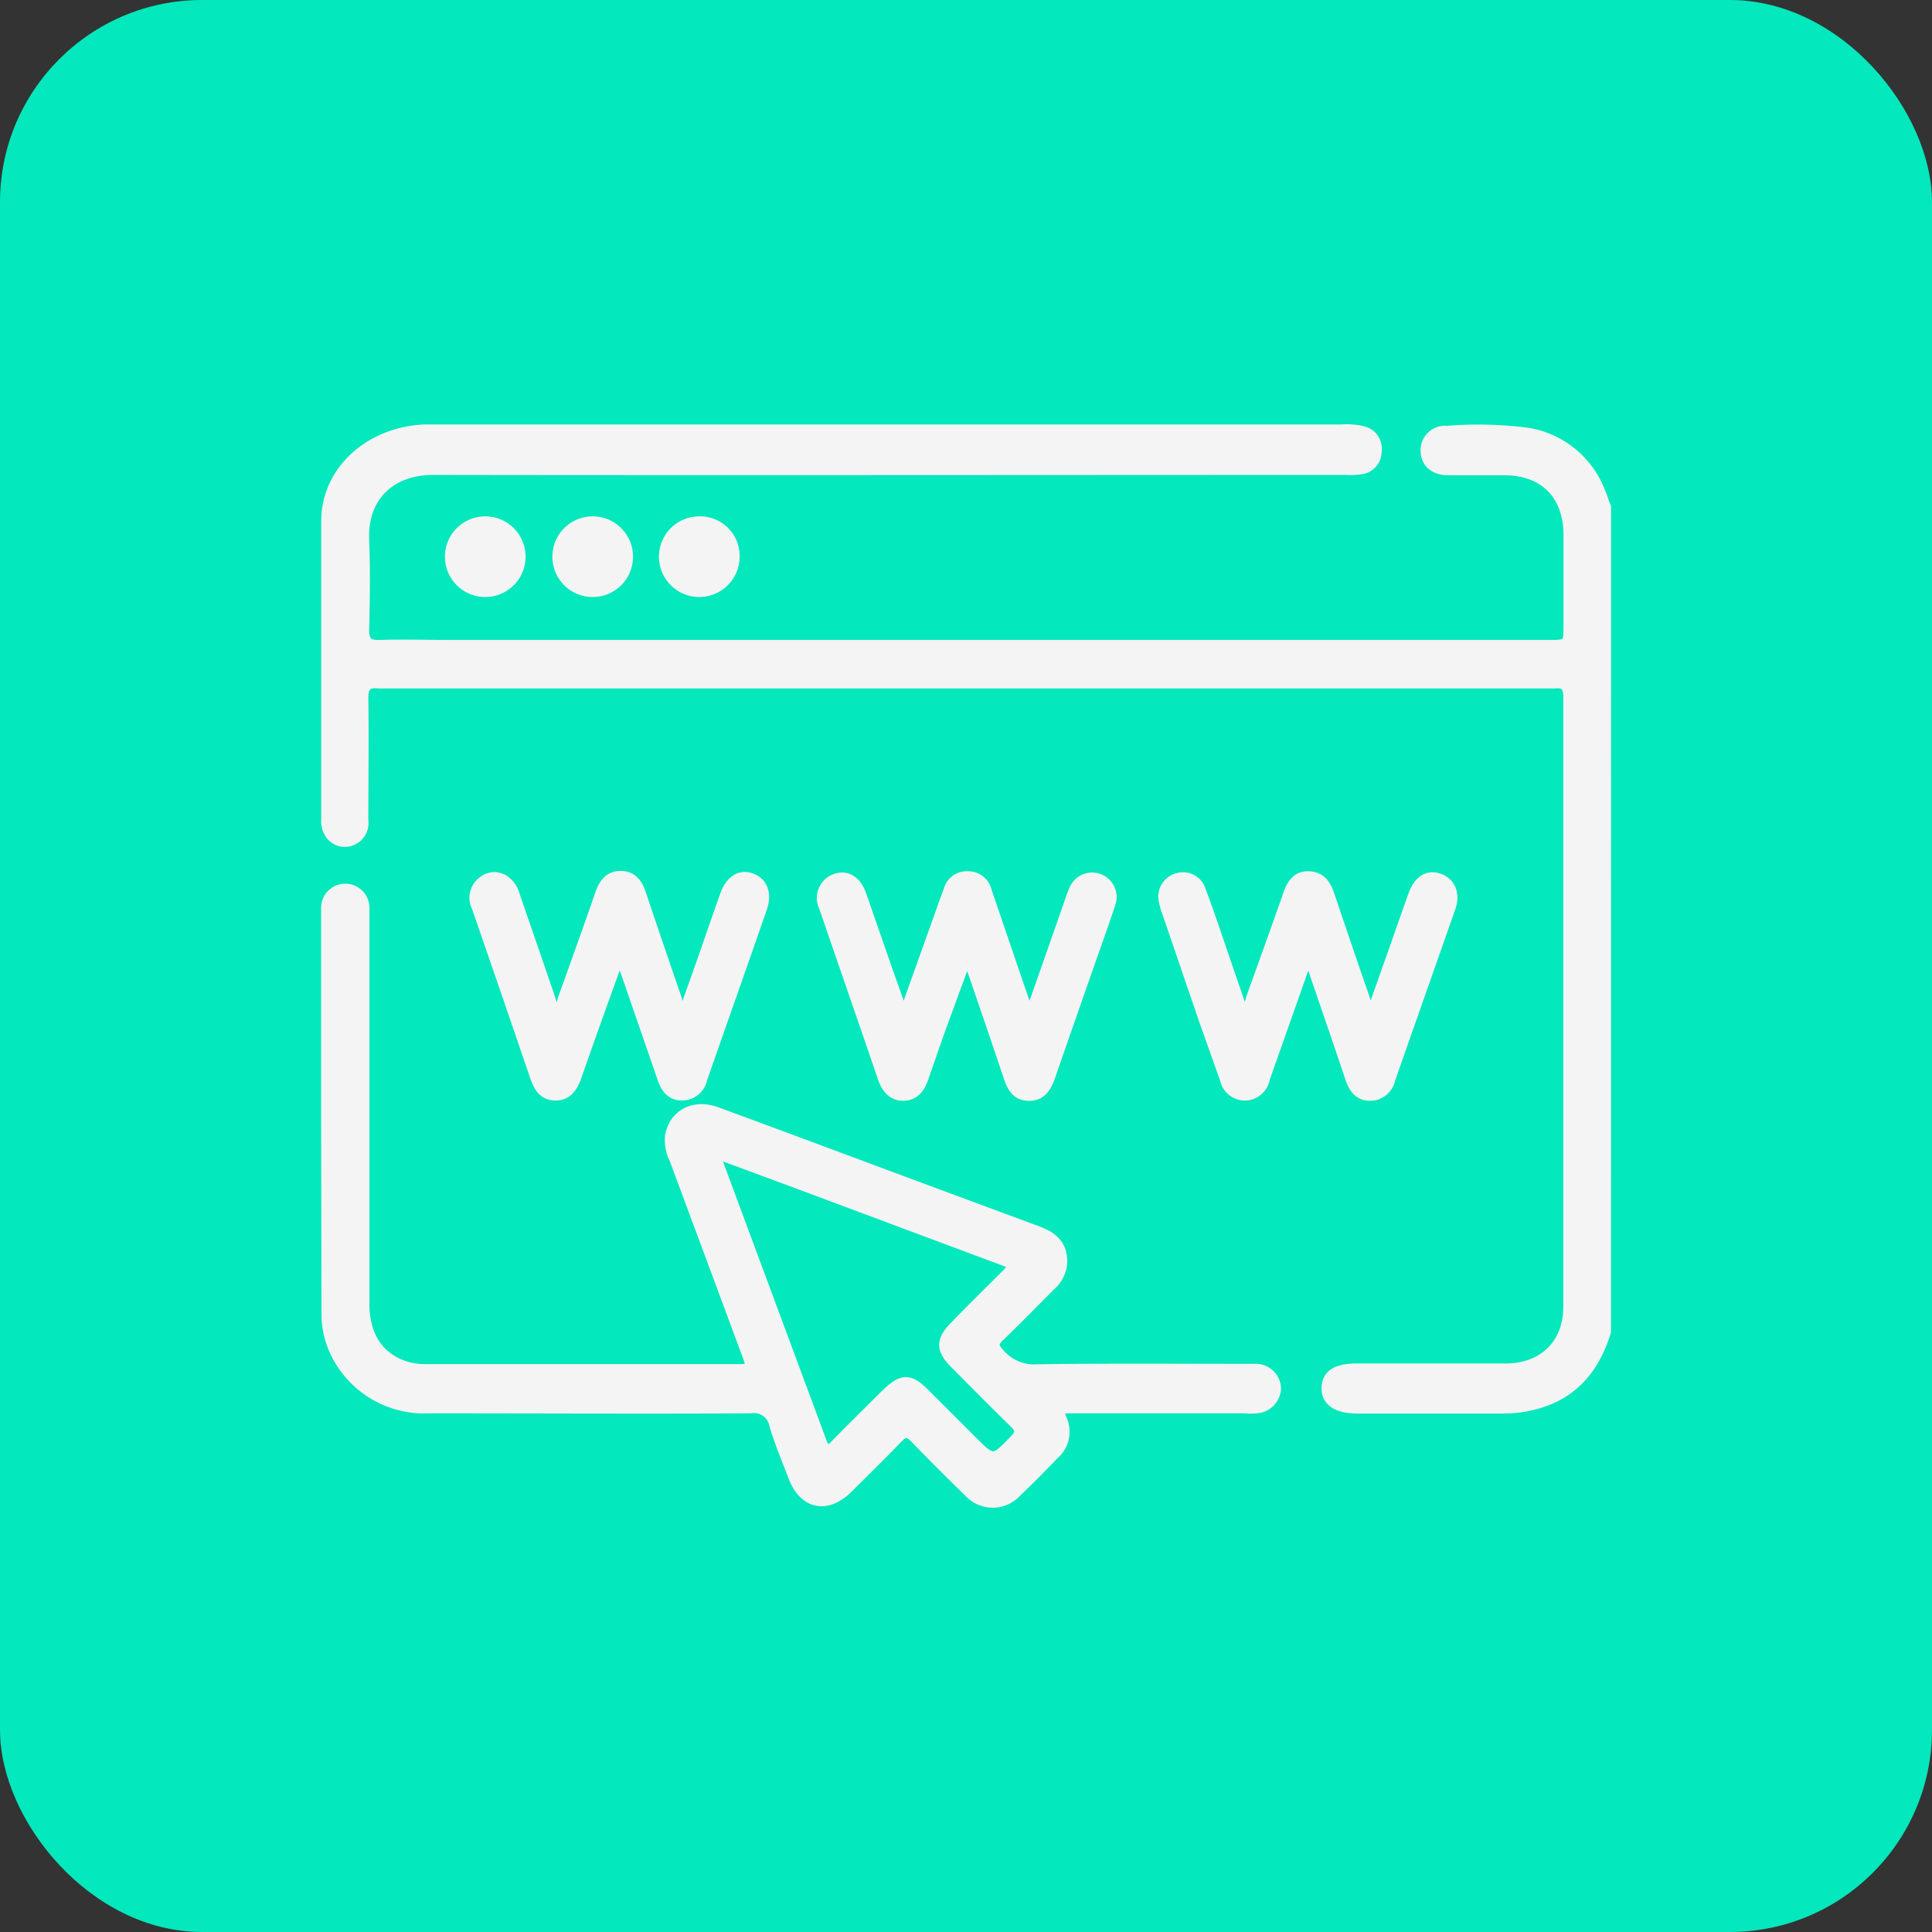 <svg xmlns="http://www.w3.org/2000/svg" viewBox="0 0 210.28 210.28"><rect x="0" y="0" width="210.28" height="210.28" fill="#333333" stroke="none"/><defs><style>.cls-1{fill:#03e8bc;}.cls-2{fill:#f4f4f4;stroke:#f4f4f4;stroke-linecap:round;stroke-linejoin:round;}</style></defs><g id="Capa_2" data-name="Capa 2"><g id="Capa_1-2" data-name="Capa 1"><rect class="cls-1" width="210.28" height="210.28" rx="22"/><path class="cls-2" d="M174.84,144.93c-1.22,4.06-3.65,6.94-7.87,8a13.19,13.19,0,0,1-3.37.42H147.69c-2.2,0-3.4-.83-3.35-2.31s1.12-2.13,3.33-2.14h16.18c4.09,0,6.8-2.6,6.8-6.68q0-33.19,0-66.38c0-1.07-.36-1.51-1.41-1.41-.36,0-.73,0-1.09,0h-126c-.31,0-.63,0-1,0-1.18-.14-1.57.35-1.56,1.54.06,4.45,0,8.89,0,13.33A2.09,2.09,0,0,1,38,91.62a2,2,0,0,1-2.28-1.09,2.41,2.41,0,0,1-.26-1.32c0-10.83,0-21.67,0-32.51,0-5.47,4.75-9.75,10.74-10h99.84a7.41,7.41,0,0,1,2.3.18,2,2,0,0,1,1.54,2.25,2,2,0,0,1-1.78,2,9.37,9.37,0,0,1-1.76.06c-33.06,0-66.11.05-99.17,0-4.71,0-7.68,2.95-7.49,7.57.13,3.26.08,6.53,0,9.8,0,1.29.42,1.62,1.64,1.59,2.58-.08,5.17,0,7.75,0H168.53c2.14,0,2.14,0,2.14-2.12,0-3.27,0-6.53,0-9.8,0-4.35-2.62-7-6.94-7-2,0-4.08,0-6.12,0-1.53,0-2.45-.84-2.49-2.12a2.15,2.15,0,0,1,2.36-2.26,41.93,41.93,0,0,1,8.82.21,10.26,10.26,0,0,1,7.79,6.15c.3.66.51,1.36.76,2Z"/><path class="cls-2" d="M35.45,121.32V100c0-.41,0-.81,0-1.22a2.13,2.13,0,1,1,4.26.06c0,.46,0,.91,0,1.36q0,20.88,0,41.75c0,3.65,1.8,6.12,5,6.86a8.52,8.52,0,0,0,1.89.16H80.05c1.75,0,1.77,0,1.18-1.61q-3.93-10.58-7.86-21.15a4.79,4.79,0,0,1-.5-2.5c.4-2.46,2.63-3.65,5.18-2.71q9.44,3.48,18.85,7,8.09,3,16.18,6c2,.75,2.76,2,2.54,3.8a3.8,3.8,0,0,1-1.27,2.2c-1.85,1.86-3.69,3.74-5.58,5.56-.64.62-.59,1,0,1.65a4.89,4.89,0,0,0,4.13,1.78c7.47-.11,15-.05,22.43-.05.41,0,.82,0,1.23,0a2.26,2.26,0,0,1,2.37,2.14,2.33,2.33,0,0,1-2.14,2.25,10.69,10.69,0,0,1-1.5,0c-6.25,0-12.51,0-18.76,0-.89,0-1.4,0-.9,1.16a3.33,3.33,0,0,1-.87,3.86c-1.36,1.41-2.73,2.8-4.14,4.14a3.54,3.54,0,0,1-5.22-.08c-2-1.92-3.94-3.88-5.86-5.86-.65-.68-1.11-.72-1.78,0-1.79,1.86-3.63,3.67-5.47,5.49-2.32,2.28-4.86,1.73-6-1.32-.72-1.86-1.48-3.7-2.06-5.61a2.19,2.19,0,0,0-2.53-1.78c-11.64.06-23.29,0-34.94,0A10.8,10.8,0,0,1,37,148.23a9.77,9.77,0,0,1-1.51-5.29Q35.47,132.14,35.45,121.32Zm42.62,4.33a2.31,2.31,0,0,0,0,.54L89.51,157c.32.87.67.93,1.31.27,1.77-1.81,3.58-3.59,5.38-5.38,2-2,2.82-2,4.74,0l4.81,4.81c2.37,2.37,2.34,2.35,4.68-.07.64-.66.57-1.06,0-1.65-2.21-2.16-4.37-4.34-6.54-6.53-1.56-1.57-1.56-2.57,0-4.16,1.77-1.82,3.58-3.6,5.37-5.39,1.19-1.19,1.18-1.19-.4-1.78l-23-8.59Z"/><path class="cls-2" d="M74.41,110.07c.64-1.8,1.26-3.52,1.87-5.25.85-2.43,1.69-4.88,2.55-7.31.59-1.68,1.63-2.39,2.87-2s1.88,1.63,1.29,3.33c-2.15,6.21-4.35,12.4-6.51,18.6a2.3,2.3,0,0,1-2.24,1.84c-1.21,0-1.83-.81-2.19-1.9q-2-5.79-4-11.58c-.14-.42-.31-.83-.47-1.26-.55.18-.51.67-.63,1-1.39,3.83-2.77,7.67-4.11,11.52-.42,1.19-1,2.24-2.39,2.22s-1.9-1-2.29-2.16q-3.14-9.19-6.32-18.38a2.27,2.27,0,0,1,.74-2.9,2,2,0,0,1,2.52.06,3,3,0,0,1,1,1.6Q58,103,59.91,108.57c.15.44.2,1,.63,1.29.56-.31.57-.87.73-1.31,1.35-3.75,2.7-7.5,4-11.26.39-1.13,1-2,2.27-2s1.9.82,2.28,2c1.28,3.82,2.59,7.64,3.9,11.45A2.36,2.36,0,0,0,74.41,110.07Z"/><path class="cls-2" d="M142.38,104.18,138,116.58c-.11.3-.21.6-.31.9a2.25,2.25,0,0,1-4.41,0L131,111.07l-4-11.7a7.88,7.88,0,0,1-.35-1.17,2.15,2.15,0,0,1,1.49-2.67,2.06,2.06,0,0,1,2.6,1.38c.84,2.2,1.58,4.44,2.34,6.66s1.47,4.28,2.24,6.53a2.45,2.45,0,0,0,.79-1.45q2.06-5.69,4.07-11.38c.39-1.12,1-2,2.29-1.94s1.88.88,2.25,2c1.28,3.78,2.56,7.55,3.87,11.32.15.44.15,1,.72,1.39l2.36-6.67c.7-2,1.4-4,2.12-6,.57-1.58,1.61-2.23,2.83-1.81s1.85,1.64,1.31,3.22c-2.18,6.24-4.39,12.47-6.57,18.71a2.28,2.28,0,0,1-2.25,1.82c-1.21,0-1.81-.82-2.18-1.91-1.28-3.82-2.6-7.63-3.9-11.44C142.88,105.47,142.69,105,142.38,104.18Z"/><path class="cls-2" d="M98.36,110.38c1.52-4.25,2.91-8.12,4.29-12,.19-.51.37-1,.56-1.53a2.08,2.08,0,0,1,2.16-1.52A2.1,2.1,0,0,1,107.45,97l3.82,11.19c.21.6.42,1.19.64,1.83.47-.15.48-.54.59-.85q1.91-5.44,3.82-10.9a12.81,12.81,0,0,1,.52-1.39,2.16,2.16,0,1,1,4.06,1.5c-.71,2.19-1.51,4.36-2.27,6.54-1.42,4.07-2.85,8.13-4.25,12.19-.41,1.2-1,2.23-2.4,2.21s-1.89-1-2.28-2.18c-1.25-3.73-2.53-7.46-3.81-11.19-.16-.46-.34-.92-.63-1.72-.71,2-1.31,3.58-1.9,5.22-1,2.65-1.9,5.29-2.82,7.94-.38,1.08-1,1.89-2.19,1.92s-1.91-.8-2.3-1.94c-2.12-6.21-4.28-12.41-6.41-18.63a2.26,2.26,0,0,1,1.25-3.13c1.23-.45,2.34.18,2.89,1.73,1.33,3.8,2.63,7.62,4,11.43C97.88,109.16,98.05,109.57,98.36,110.38Z"/><path class="cls-2" d="M52.85,64.48a3.89,3.89,0,0,1-.07-7.78,3.89,3.89,0,1,1,.07,7.78Z"/><path class="cls-2" d="M80,60.62a3.89,3.89,0,1,1-3.81-3.92A3.8,3.8,0,0,1,80,60.62Z"/><path class="cls-2" d="M64.55,56.7a3.89,3.89,0,0,1-.08,7.78,3.89,3.89,0,1,1,.08-7.78Z"/></g></g></svg>